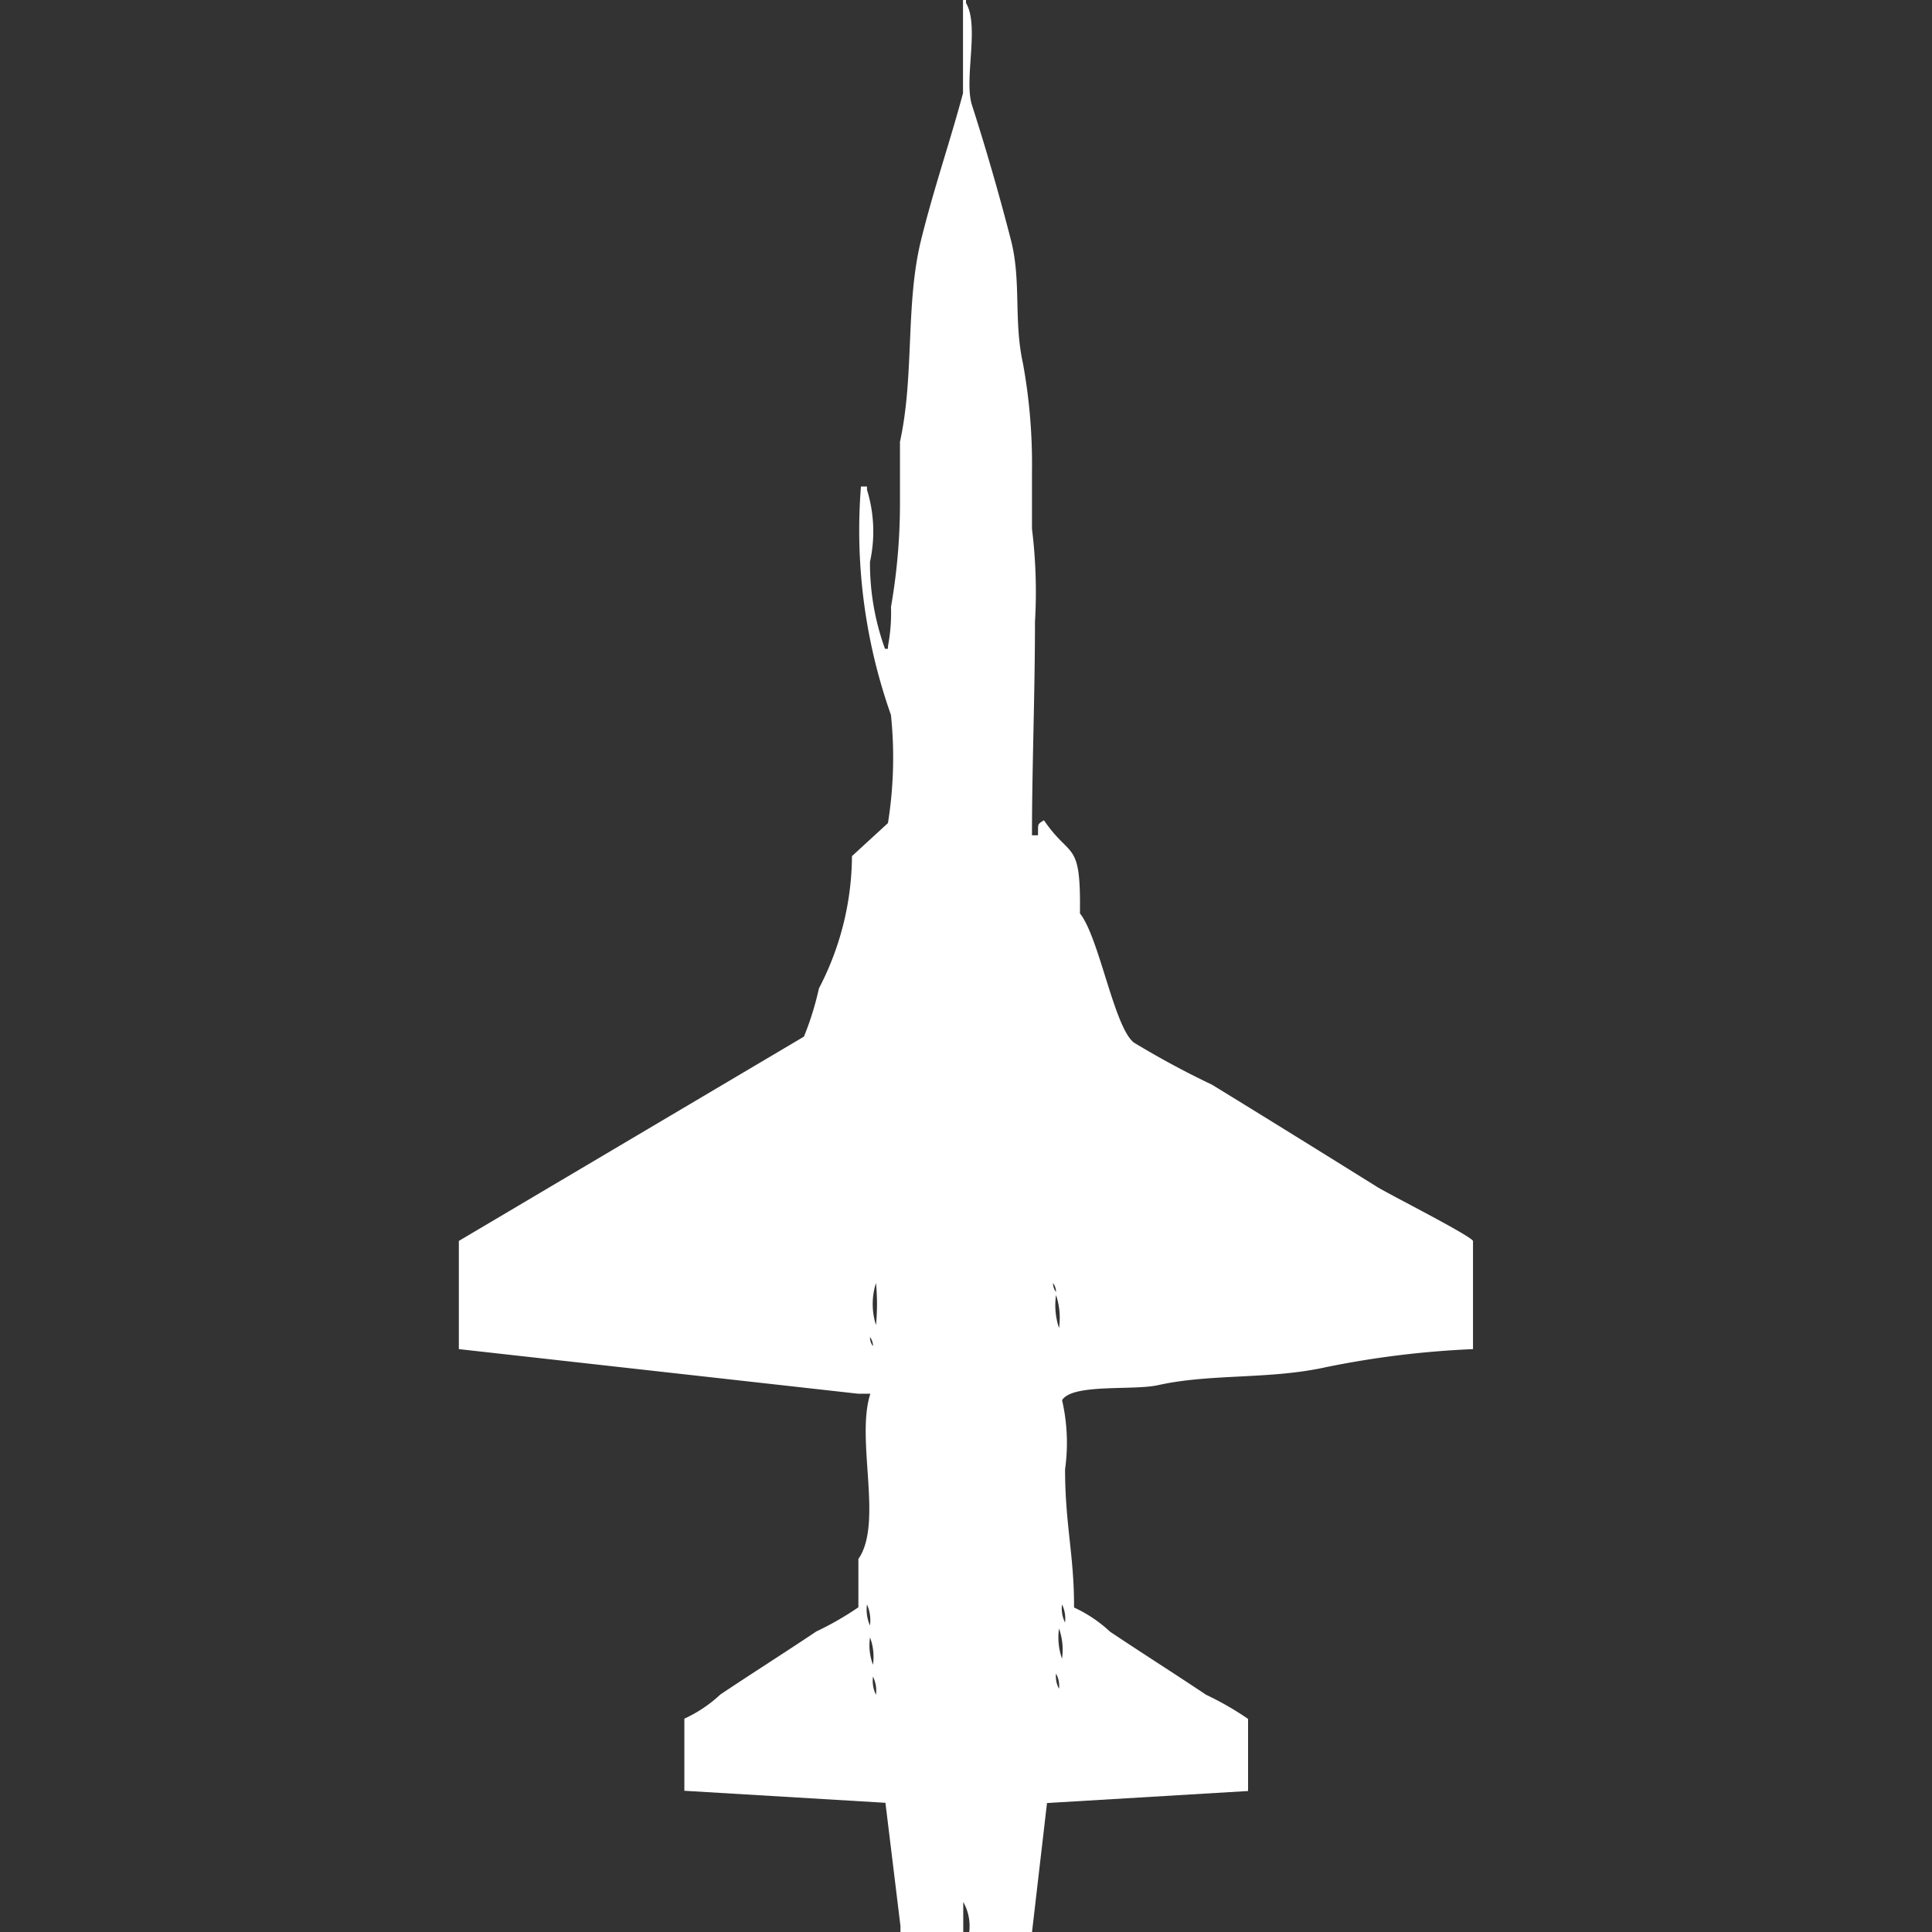 <svg xmlns="http://www.w3.org/2000/svg" width="40" height="40" viewBox="0 0 40 40">
  <rect x="0" y="0" width="40" height="40" fill="#333333" stroke="none"/>
  <defs>
    <style>
      .cls-1 {
        fill: #fff;
        fill-rule: evenodd;
      }
    </style>
  </defs>
  <path id="Color_Fill_1" data-name="Color Fill 1" class="cls-1" d="M30,27.932a19.281,19.281,0,0,0-3.044.373c-1.169.261-2.385,0.129-3.479,0.373-0.52.116-1.771-.037-1.988,0.311a3.932,3.932,0,0,1,.062,1.431c0,1.143.19,1.786,0.186,2.862a2.8,2.8,0,0,1,.745.5c0.668,0.447,1.336.87,1.988,1.306a6.263,6.263,0,0,1,.87.5v1.493l-4.163.249L20.867,40h-1.3a1.015,1.015,0,0,0-.124-0.622V40h-1.3V39.876l-0.311-2.551-4.163-.249V35.583a2.786,2.786,0,0,0,.745-0.5c0.665-.445,1.342-0.873,1.988-1.306a6.268,6.268,0,0,0,.87-0.5v-1c0.518-.744-0.061-2.475.248-3.422H17.263L9,27.932V25.692l7.145-4.23a6.277,6.277,0,0,0,.311-1,5.983,5.983,0,0,0,.683-2.737l0.745-.684a8.573,8.573,0,0,0,.062-2.24,11.46,11.46,0,0,1-.621-4.728H17.45V10.14a2.926,2.926,0,0,1,.062,1.493,5.193,5.193,0,0,0,.311,1.8h0.062V13.375a3.674,3.674,0,0,0,.062-0.809,12.467,12.467,0,0,0,.186-2.177V9.145c0.3-1.36.11-2.846,0.435-4.168,0.261-1.063.612-2.076,0.87-3.048V0H19.5V0.062c0.284,0.476-.048,1.58.124,2.115,0.277,0.861.563,1.844,0.808,2.8,0.216,0.844.051,1.663,0.248,2.551a11.606,11.606,0,0,1,.186,2.239v1.182a10.623,10.623,0,0,1,.062,1.928c0,1.492-.062,3.009-0.062,4.417h0.124c0.009-.234-0.029-0.219.124-0.311,0.559,0.82.765,0.387,0.745,1.928,0.4,0.5.708,2.362,1.118,2.675a18.135,18.135,0,0,0,1.615.871c1.123,0.688,2.3,1.419,3.417,2.115,0.26,0.161,1.922,1,1.988,1.12v2.239ZM17.636,26.563a1.437,1.437,0,0,0,0,.871A4.4,4.4,0,0,0,17.636,26.563Zm3.666,0a0.3,0.3,0,0,0,.062.187A0.3,0.3,0,0,0,21.3,26.563Zm0.062,0.249a1.49,1.49,0,0,0,.062.684A1.489,1.489,0,0,0,21.364,26.812Zm-3.852.871a0.3,0.3,0,0,0,.062.187A0.3,0.3,0,0,0,17.512,27.683ZM17.45,33.219a0.807,0.807,0,0,0,.062.435A0.806,0.806,0,0,0,17.45,33.219Zm4.038,0a0.656,0.656,0,0,0,.062.373A0.657,0.657,0,0,0,21.488,33.219Zm-0.062.5a1.31,1.31,0,0,0,.062.622A1.31,1.31,0,0,0,21.426,33.717Zm-3.914.187a1.136,1.136,0,0,0,.062.56A1.135,1.135,0,0,0,17.512,33.9Zm3.852,0.747a0.522,0.522,0,0,0,.062.311A0.521,0.521,0,0,0,21.364,34.65Zm-3.79.062a0.656,0.656,0,0,0,.062.373A0.657,0.657,0,0,0,17.574,34.712Z" transform="translate(0.5)"/>
</svg>
